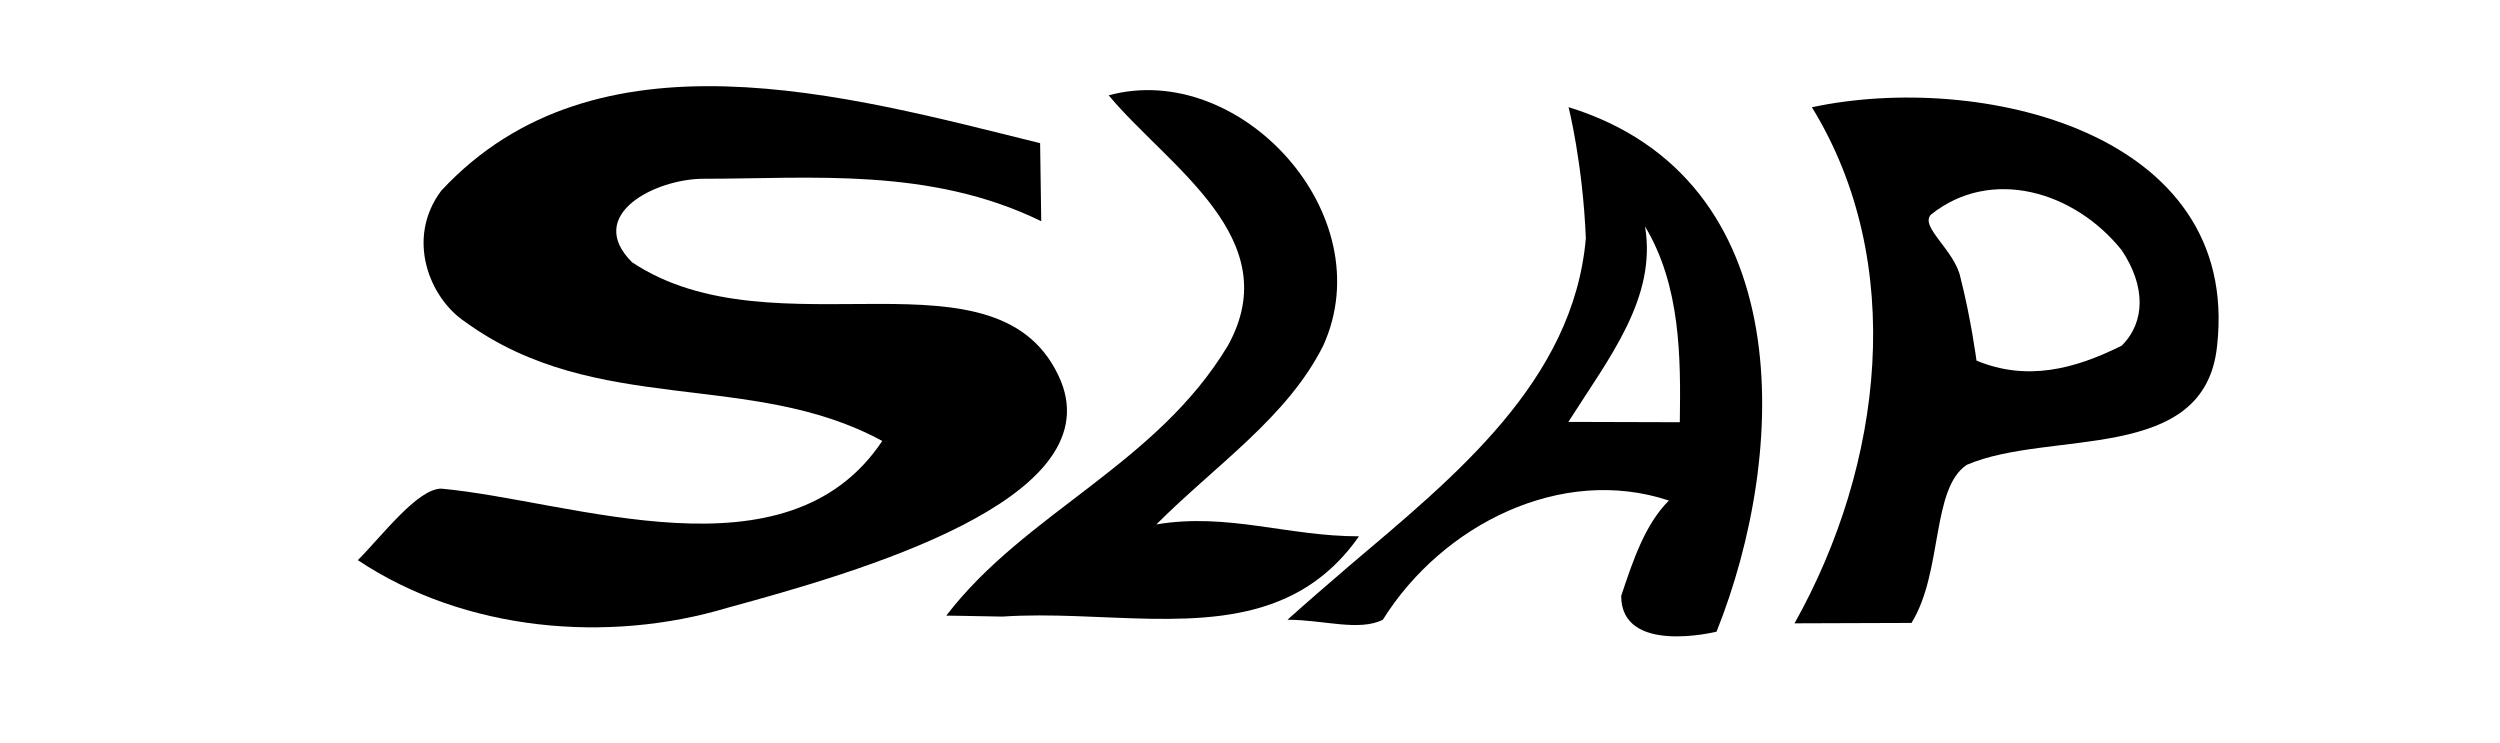 <?xml version="1.0" encoding="utf-8"?>
<!-- Generator: Adobe Illustrator 16.0.0, SVG Export Plug-In . SVG Version: 6.00 Build 0)  -->
<!DOCTYPE svg PUBLIC "-//W3C//DTD SVG 1.1//EN" "http://www.w3.org/Graphics/SVG/1.1/DTD/svg11.dtd">
<svg version="1.1" xmlns="http://www.w3.org/2000/svg" xmlns:xlink="http://www.w3.org/1999/xlink" x="0px" y="0px"
	 width="209.759px" height="62.36px" viewBox="0 0 209.759 62.36" enable-background="new 0 0 209.759 62.36" xml:space="preserve">
<g id="Layer_1">
</g>
<g id="Hat">
</g>
<g id="Compliments">
</g>
<g id="HAT">
</g>
<g id="speech">
</g>
<g id="TREX_ARMS">
</g>
<g id="Layer_7">
</g>
<g id="TIMEOUT">
</g>
<g id="Layer_9">
</g>
<g id="ARM_WRESTLE">
</g>
<g id="musical_chairs">
</g>
<g id="never_have_i_ever">
</g>
<g id="Trivia">
</g>
<g id="Layer_14">
</g>
<g id="Layer_15">
</g>
<g id="Layer_16">
</g>
<g id="Layer_17">
</g>
<g id="Heads_up">
</g>
<g id="Archenemy">
</g>
<g id="battle_of_the_sexes">
</g>
<g id="one_must_drink">
</g>
<g id="rainbow_connection">
</g>
<g id="social_drinking">
</g>
<g id="Spin_the_bottle">
</g>
<g id="accents">
</g>
<g id="Slap">
	<g>
		<path d="M87.363,18.56c-9.339-4.561-19.339-3.561-28.339-3.561c-4,0-10,3-6,7c12,8,31-2,36,10c4,10-17,16-28,19c-10,3-22,2-31-4
			c2-2,5-6,7-6c11,1,29,8,37-4c-11-6-24-2-35-10c-3-2-5-7-2-11c13-14,34-8,50.246-3.986L87.363,18.56z"/>
		<path d="M79.396,51.653c6.627-8.654,17.627-12.654,23.627-22.654c5-9-5-15-10-21c11-3,23,10,18,21c-3,6-9,10-14,15
			c3-0.5,5.75-0.25,8.5,0.125s5.5,0.875,8.5,0.875c-1.75,2.5-3.813,4.125-6.093,5.168c-6.84,3.128-15.639,1.016-23.834,1.567
			C81.336,51.677,79.396,51.653,79.396,51.653z"/>
		<path d="M131.608,8.99c19.416,6.009,18.416,29.009,12.416,44.009c0,0-8,2-8-3c1-3,2-6,4-8c-9-3-19,2-24,10c-2,1-5,0-8,0
			c1.667-1.5,3.417-3,5.184-4.523c8.816-7.477,18.816-15.477,19.85-27.492C132.798,13.69,131.608,8.99,131.608,8.99z
			 M140.942,35.426c0.082-5.427,0.082-11.427-2.918-16.427c1,6-3,11-6.433,16.4L140.942,35.426z"/>
		<path d="M150.568,52.299c7.456-13.3,9.456-30.3,1.456-43.3c14-3,36,2,34,20c-1,10-14,7-21,10c-3,2-2,9-4.642,13.267
			L150.568,52.299z M165.835,30.255c4.188,1.744,8.188,0.744,12.188-1.256c2-2,2-5,0-8c-4-5-11-7-16-3c-1,1,2,3,2.471,5.306
			C165.38,26.773,165.835,30.255,165.835,30.255z"/>
	</g>
</g>
<g id="give_3">
</g>
<g id="Layer_36">
</g>
<g id="Layer_37">
</g>
<g id="Layer_38">
</g>
<g id="Layer_39">
</g>
<g id="Layer_40">
</g>
<g id="Layer_41">
</g>
<g id="Layer_42">
</g>
<g id="Layer_43">
</g>
<g id="Layer_44">
</g>
<g id="Layer_45">
</g>
<g id="Layer_46">
</g>
<g id="Layer_47">
</g>
<g id="Layer_48">
</g>
<g id="give_2">
</g>
<g id="rewind">
</g>
<g id="Layer_22">
</g>
<g id="Layer_19">
</g>
<g id="Layer_20">
</g>
<g id="Layer_21">
</g>
<g id="Layer_23">
</g>
<g id="Layer_24">
</g>
</svg>
